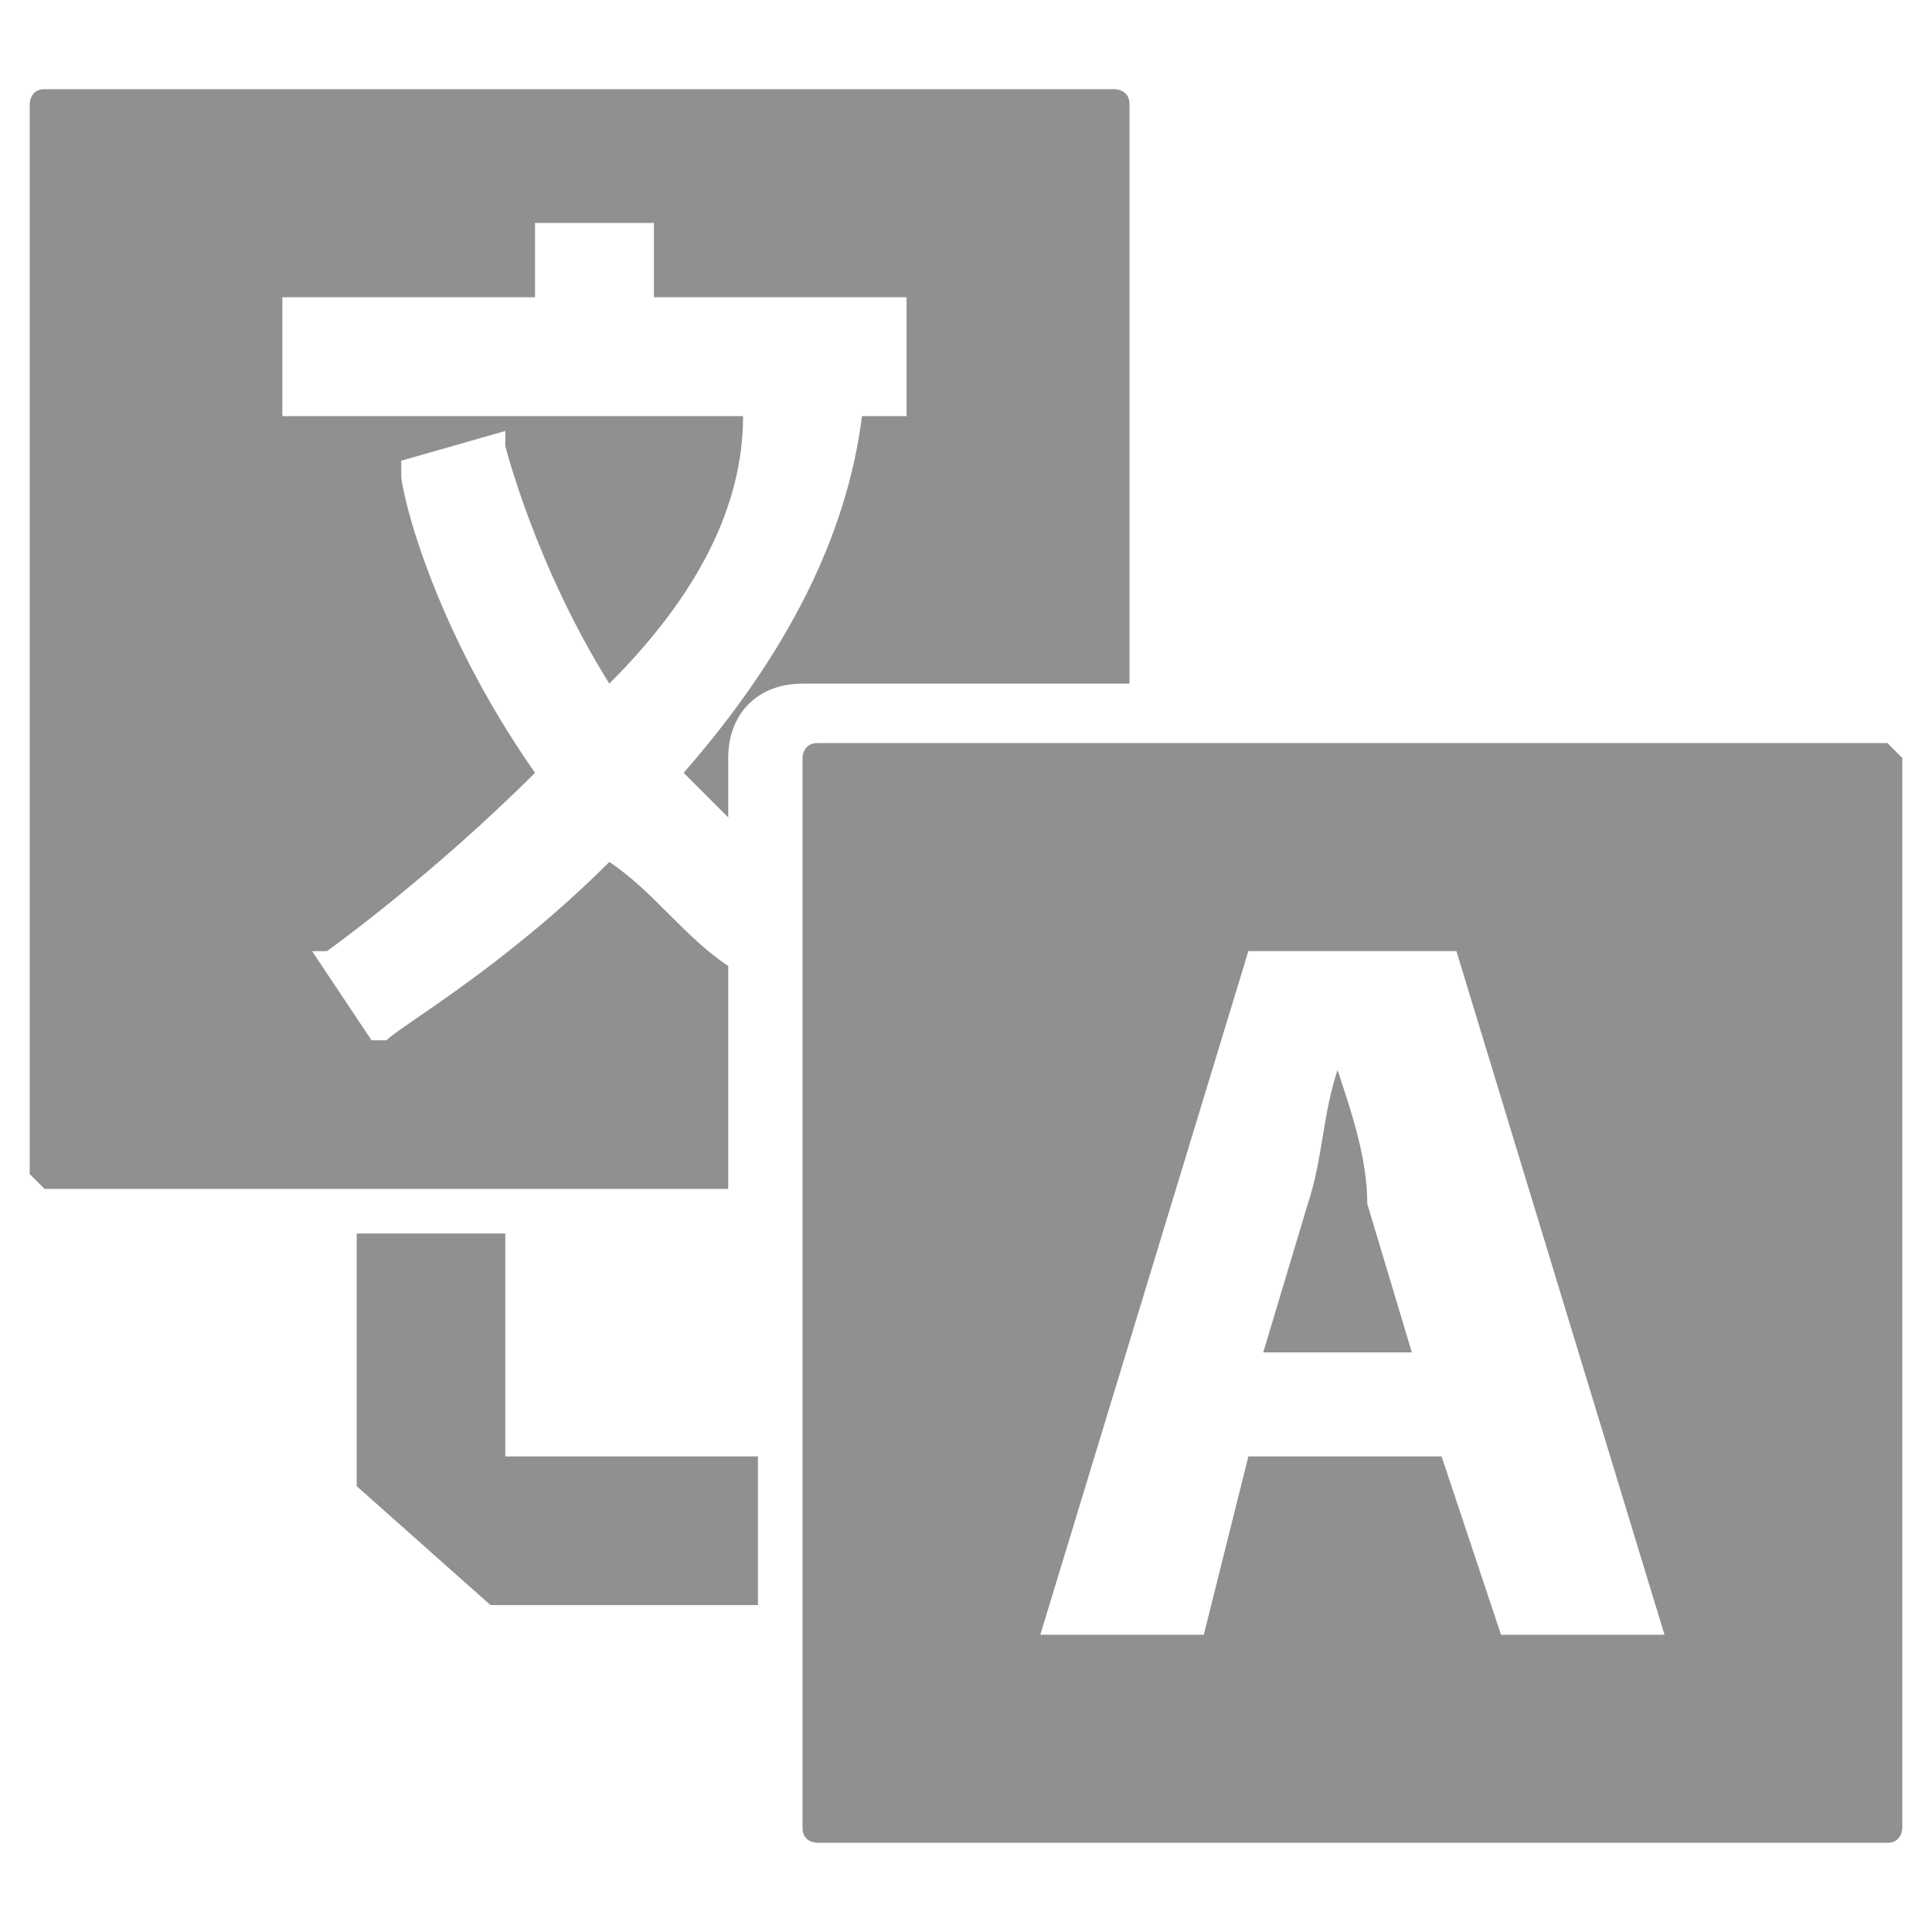 <?xml version="1.0" encoding="utf-8"?>
<!-- Generator: Adobe Illustrator 16.0.0, SVG Export Plug-In . SVG Version: 6.00 Build 0)  -->
<!DOCTYPE svg PUBLIC "-//W3C//DTD SVG 1.1//EN" "http://www.w3.org/Graphics/SVG/1.1/DTD/svg11.dtd">
<svg version="1.1" id="Layer_1" xmlns="http://www.w3.org/2000/svg" xmlns:xlink="http://www.w3.org/1999/xlink" x="0px" y="0px"
	 width="13px" height="13px" viewBox="0 0 13 13" enable-background="new 0 0 13 13" xml:space="preserve">
<g>
	<g>
		<path fill="#909090" d="M4.9,7V6.5C4.6,6.3,4.4,6,4.1,5.8C3.4,6.5,2.7,6.9,2.6,7L2.5,7L2.1,6.4l0.1,0c0,0,0.7-0.5,1.4-1.2
			c-0.7-1-0.9-1.9-0.9-2l0-0.1l0.7-0.2l0,0.1c0,0,0.2,0.8,0.7,1.6C4.7,4,5,3.4,5,2.8H1.9V2h1.7V1.5h0.8V2h1.7v0.8H5.8
			C5.7,3.6,5.3,4.4,4.6,5.2c0.1,0.1,0.2,0.2,0.3,0.3V5.1c0-0.3,0.2-0.5,0.5-0.5h2.2V0.7c0-0.1-0.1-0.1-0.1-0.1H0.3
			c-0.1,0-0.1,0.1-0.1,0.1v7.2C0.2,7.9,0.3,8,0.3,8h4.6V7z"/>
	</g>
</g>
<g>
	<path fill="#909090" d="M9,7.2L9,7.2C8.9,7.5,8.9,7.8,8.8,8.1l-0.3,1h1l-0.3-1C9.2,7.8,9.1,7.5,9,7.2z"/>
	<path fill="#909090" d="M10.1,11L9.7,9.8H8.4L8.1,11H7l1.4-4.6h1.4l1.4,4.6H10.1z M12.7,5H5.5C5.4,5,5.4,5.1,5.4,5.1v7.2
		c0,0.1,0.1,0.1,0.1,0.1h7.2c0.1,0,0.1-0.1,0.1-0.1V5.1C12.8,5.1,12.7,5,12.7,5z"/>
	<polygon fill="#909090" points="3.4,8.3 2.4,8.3 2.4,10 3.3,10.8 5.1,10.8 5.1,9.8 3.4,9.8 	"/>
</g>
</svg>

